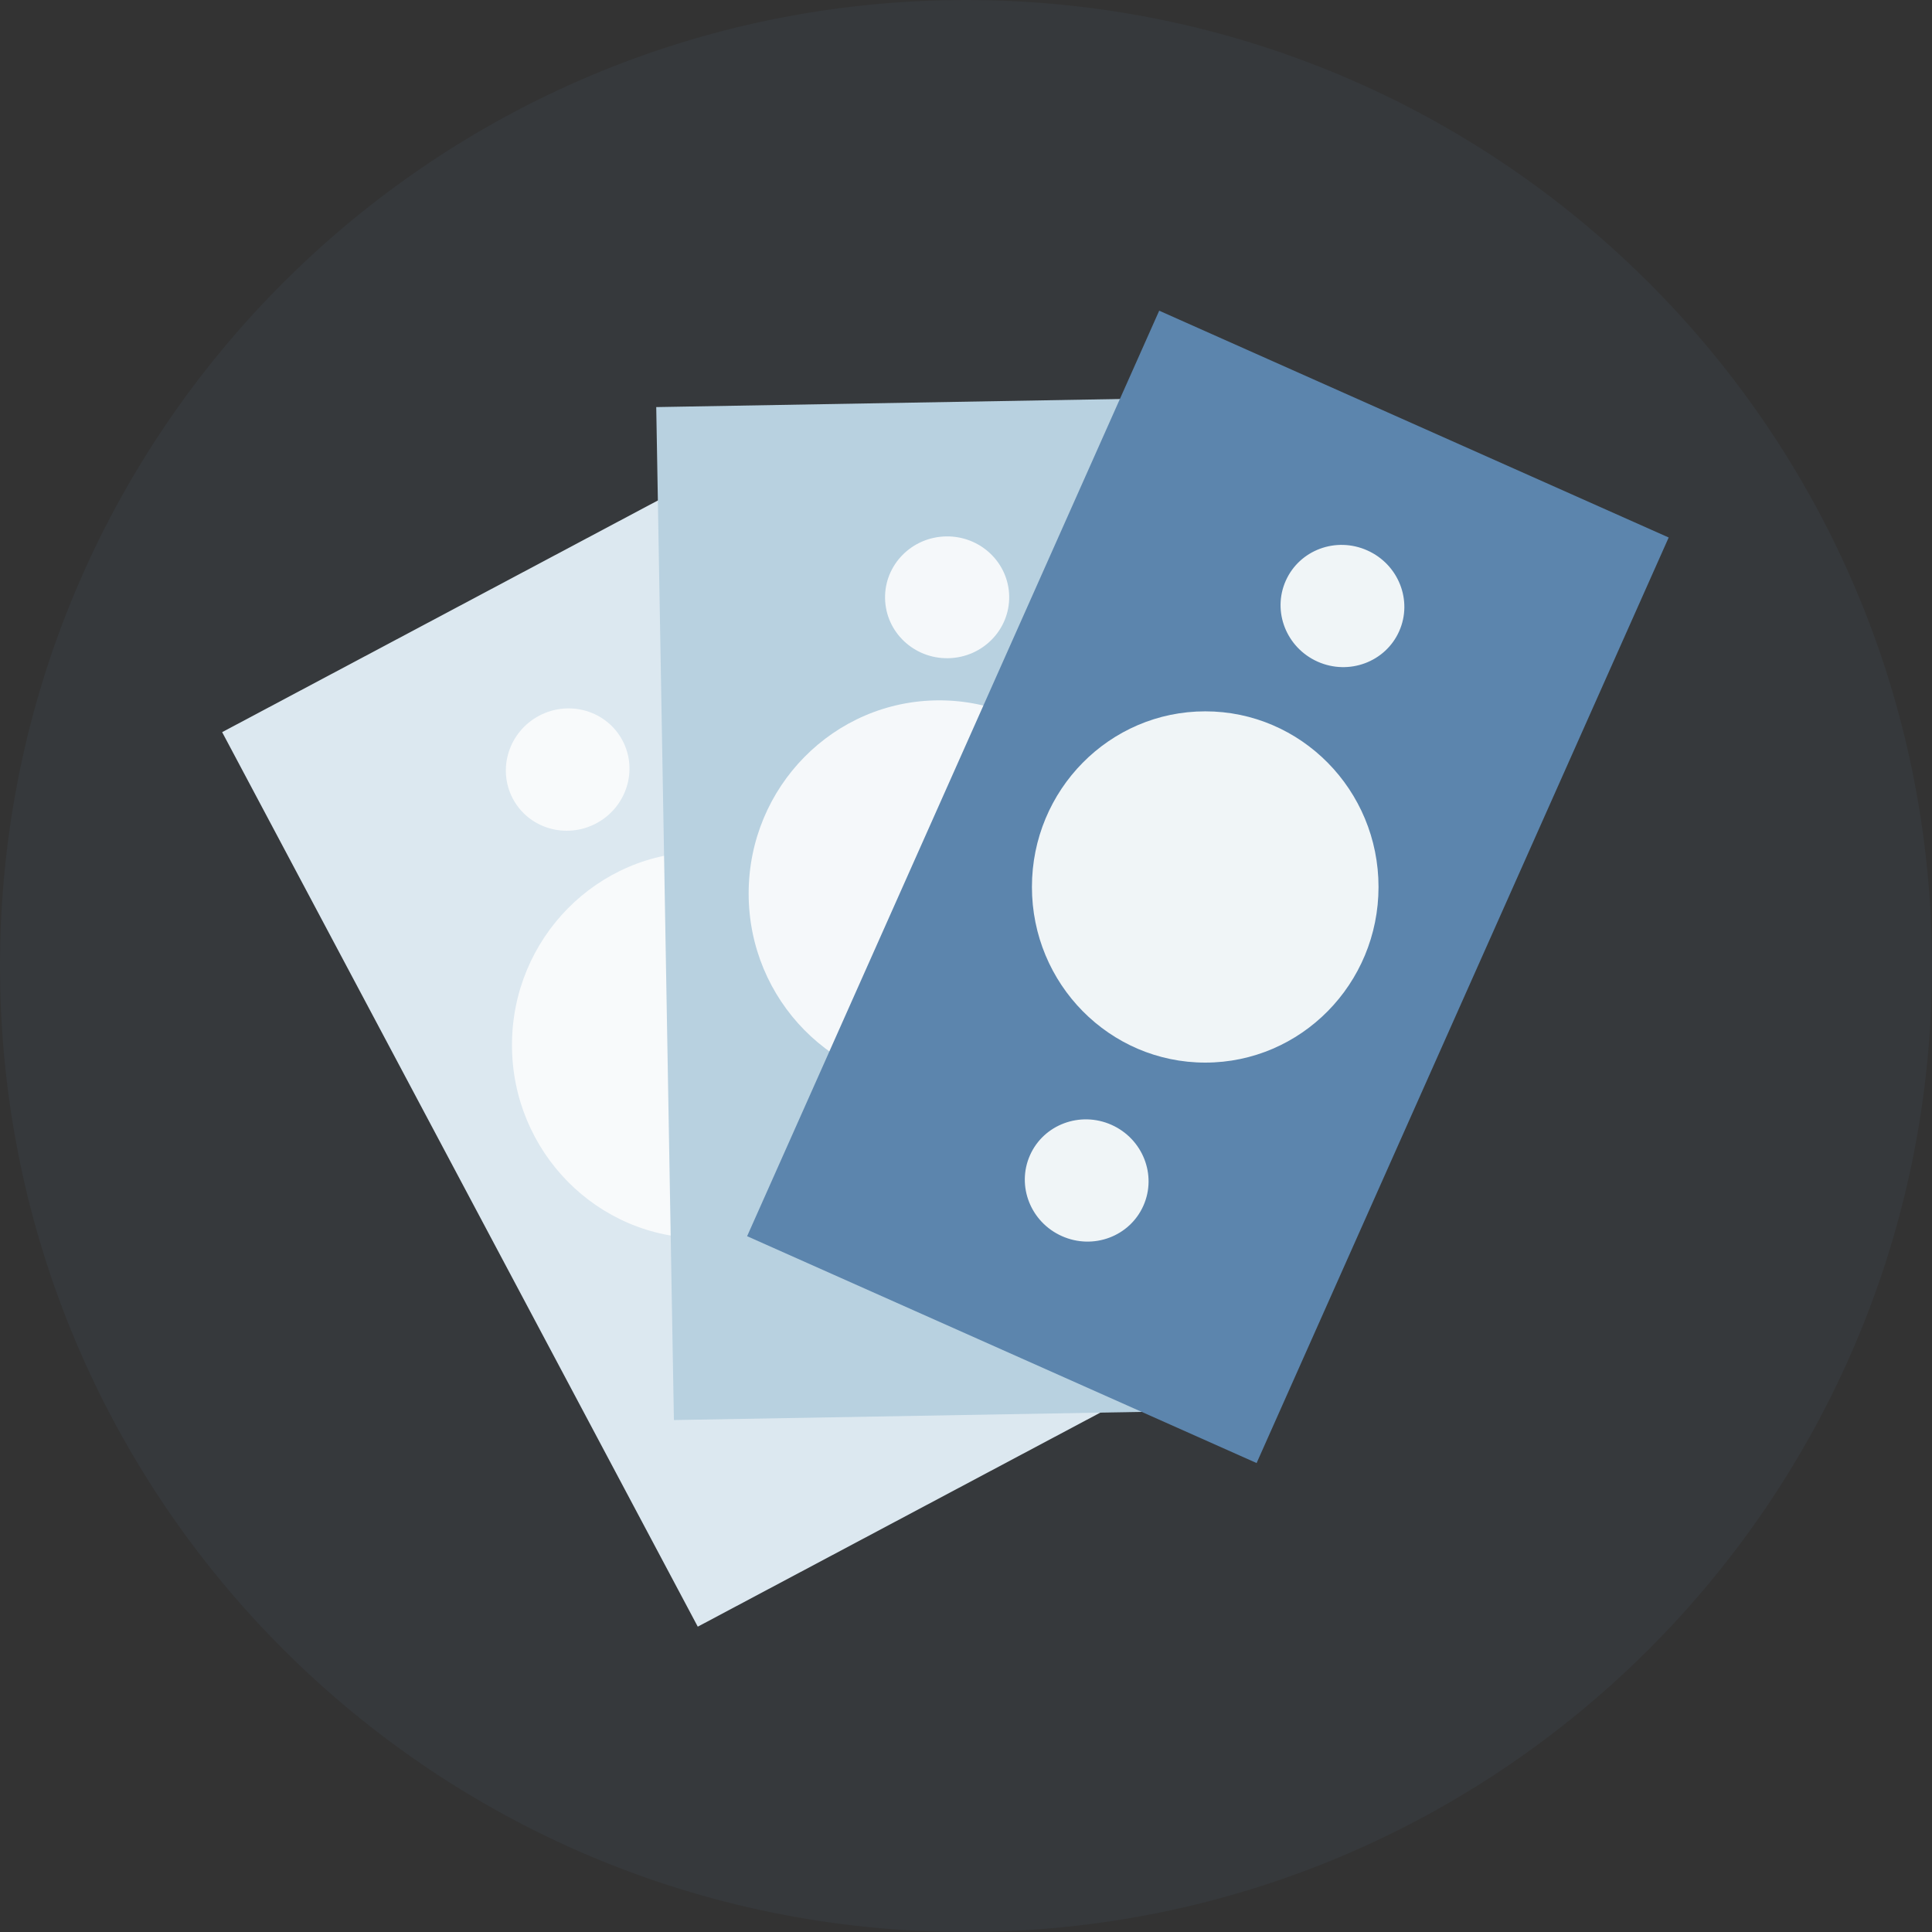 <svg width="48" height="48" viewBox="0 0 48 48" fill="none" xmlns="http://www.w3.org/2000/svg">
<rect x="0" y="0" width="48" height="48" fill="#333333" stroke="none"/>
<rect width="48" height="48" fill="none"/>
<path fill-rule="nonzero" clip-rule="nonzero" d="M24 48C37.255 48 48 37.255 48 24C48 10.745 37.255 0 24 0C10.745 0 0 10.745 0 24C0 37.255 10.745 48 24 48Z" fill="#5C85AD" fill-opacity="0.07"/>
<path d="M17.336 40.414L5.519 18.19L17.753 11.685L29.57 33.909L17.336 40.414Z" fill="#DCE8F0"/>
<path d="M15.465 18.396C15.073 17.658 14.145 17.384 13.393 17.783C12.641 18.183 12.35 19.106 12.742 19.844C13.134 20.582 14.062 20.856 14.814 20.456C15.566 20.056 15.857 19.134 15.465 18.396Z" fill="#F8FAFB"/>
<path d="M22.8 32.19C22.407 31.452 21.48 31.178 20.728 31.578C19.976 31.978 19.684 32.9 20.077 33.638C20.469 34.376 21.397 34.65 22.149 34.251C22.901 33.851 23.192 32.928 22.8 32.19Z" fill="#F8FAFB"/>
<path d="M22.193 25.964C22.193 28.615 20.072 30.764 17.456 30.764C14.841 30.764 12.72 28.615 12.72 25.964C12.72 23.313 14.841 21.164 17.456 21.164C20.072 21.164 22.193 23.313 22.193 25.964Z" fill="#F8FAFB"/>
<path d="M16.743 35.281L16.304 10.114L30.157 9.872L30.597 35.039L16.743 35.281Z" fill="#B8D1E0"/>
<path d="M25.073 14.813C25.058 13.977 24.356 13.312 23.505 13.327C22.653 13.342 21.974 14.031 21.989 14.867C22.004 15.703 22.706 16.368 23.557 16.353C24.409 16.338 25.087 15.649 25.073 14.813Z" fill="#F5F8FA"/>
<path d="M25.345 30.434C25.331 29.598 24.629 28.933 23.777 28.948C22.926 28.962 22.247 29.652 22.262 30.488C22.276 31.323 22.978 31.989 23.83 31.974C24.681 31.959 25.36 31.27 25.345 30.434Z" fill="#F5F8FA"/>
<path d="M28.073 22.2C28.073 24.851 25.952 27 23.336 27C20.721 27 18.6 24.851 18.6 22.2C18.6 19.549 20.721 17.4 23.336 17.4C25.952 17.4 28.073 19.549 28.073 22.2Z" fill="#F5F8FA"/>
<path d="M18.562 30.713L28.8 7.719L41.458 13.354L31.22 36.349L18.562 30.713Z" fill="#5C85AD"/>
<path d="M34.762 15.683C35.102 14.92 34.746 14.02 33.968 13.674C33.19 13.327 32.284 13.665 31.944 14.429C31.604 15.193 31.959 16.092 32.737 16.439C33.515 16.785 34.422 16.447 34.762 15.683Z" fill="#F0F5F7"/>
<path d="M28.407 29.956C28.747 29.192 28.392 28.293 27.614 27.946C26.836 27.6 25.929 27.938 25.59 28.701C25.25 29.465 25.605 30.365 26.383 30.711C27.161 31.058 28.067 30.72 28.407 29.956Z" fill="#F0F5F7"/>
<path d="M34.249 22.036C34.249 24.446 32.322 26.4 29.944 26.4C27.566 26.4 25.638 24.446 25.638 22.036C25.638 19.626 27.566 17.673 29.944 17.673C32.322 17.673 34.249 19.626 34.249 22.036Z" fill="#F0F5F7"/>
</svg>
